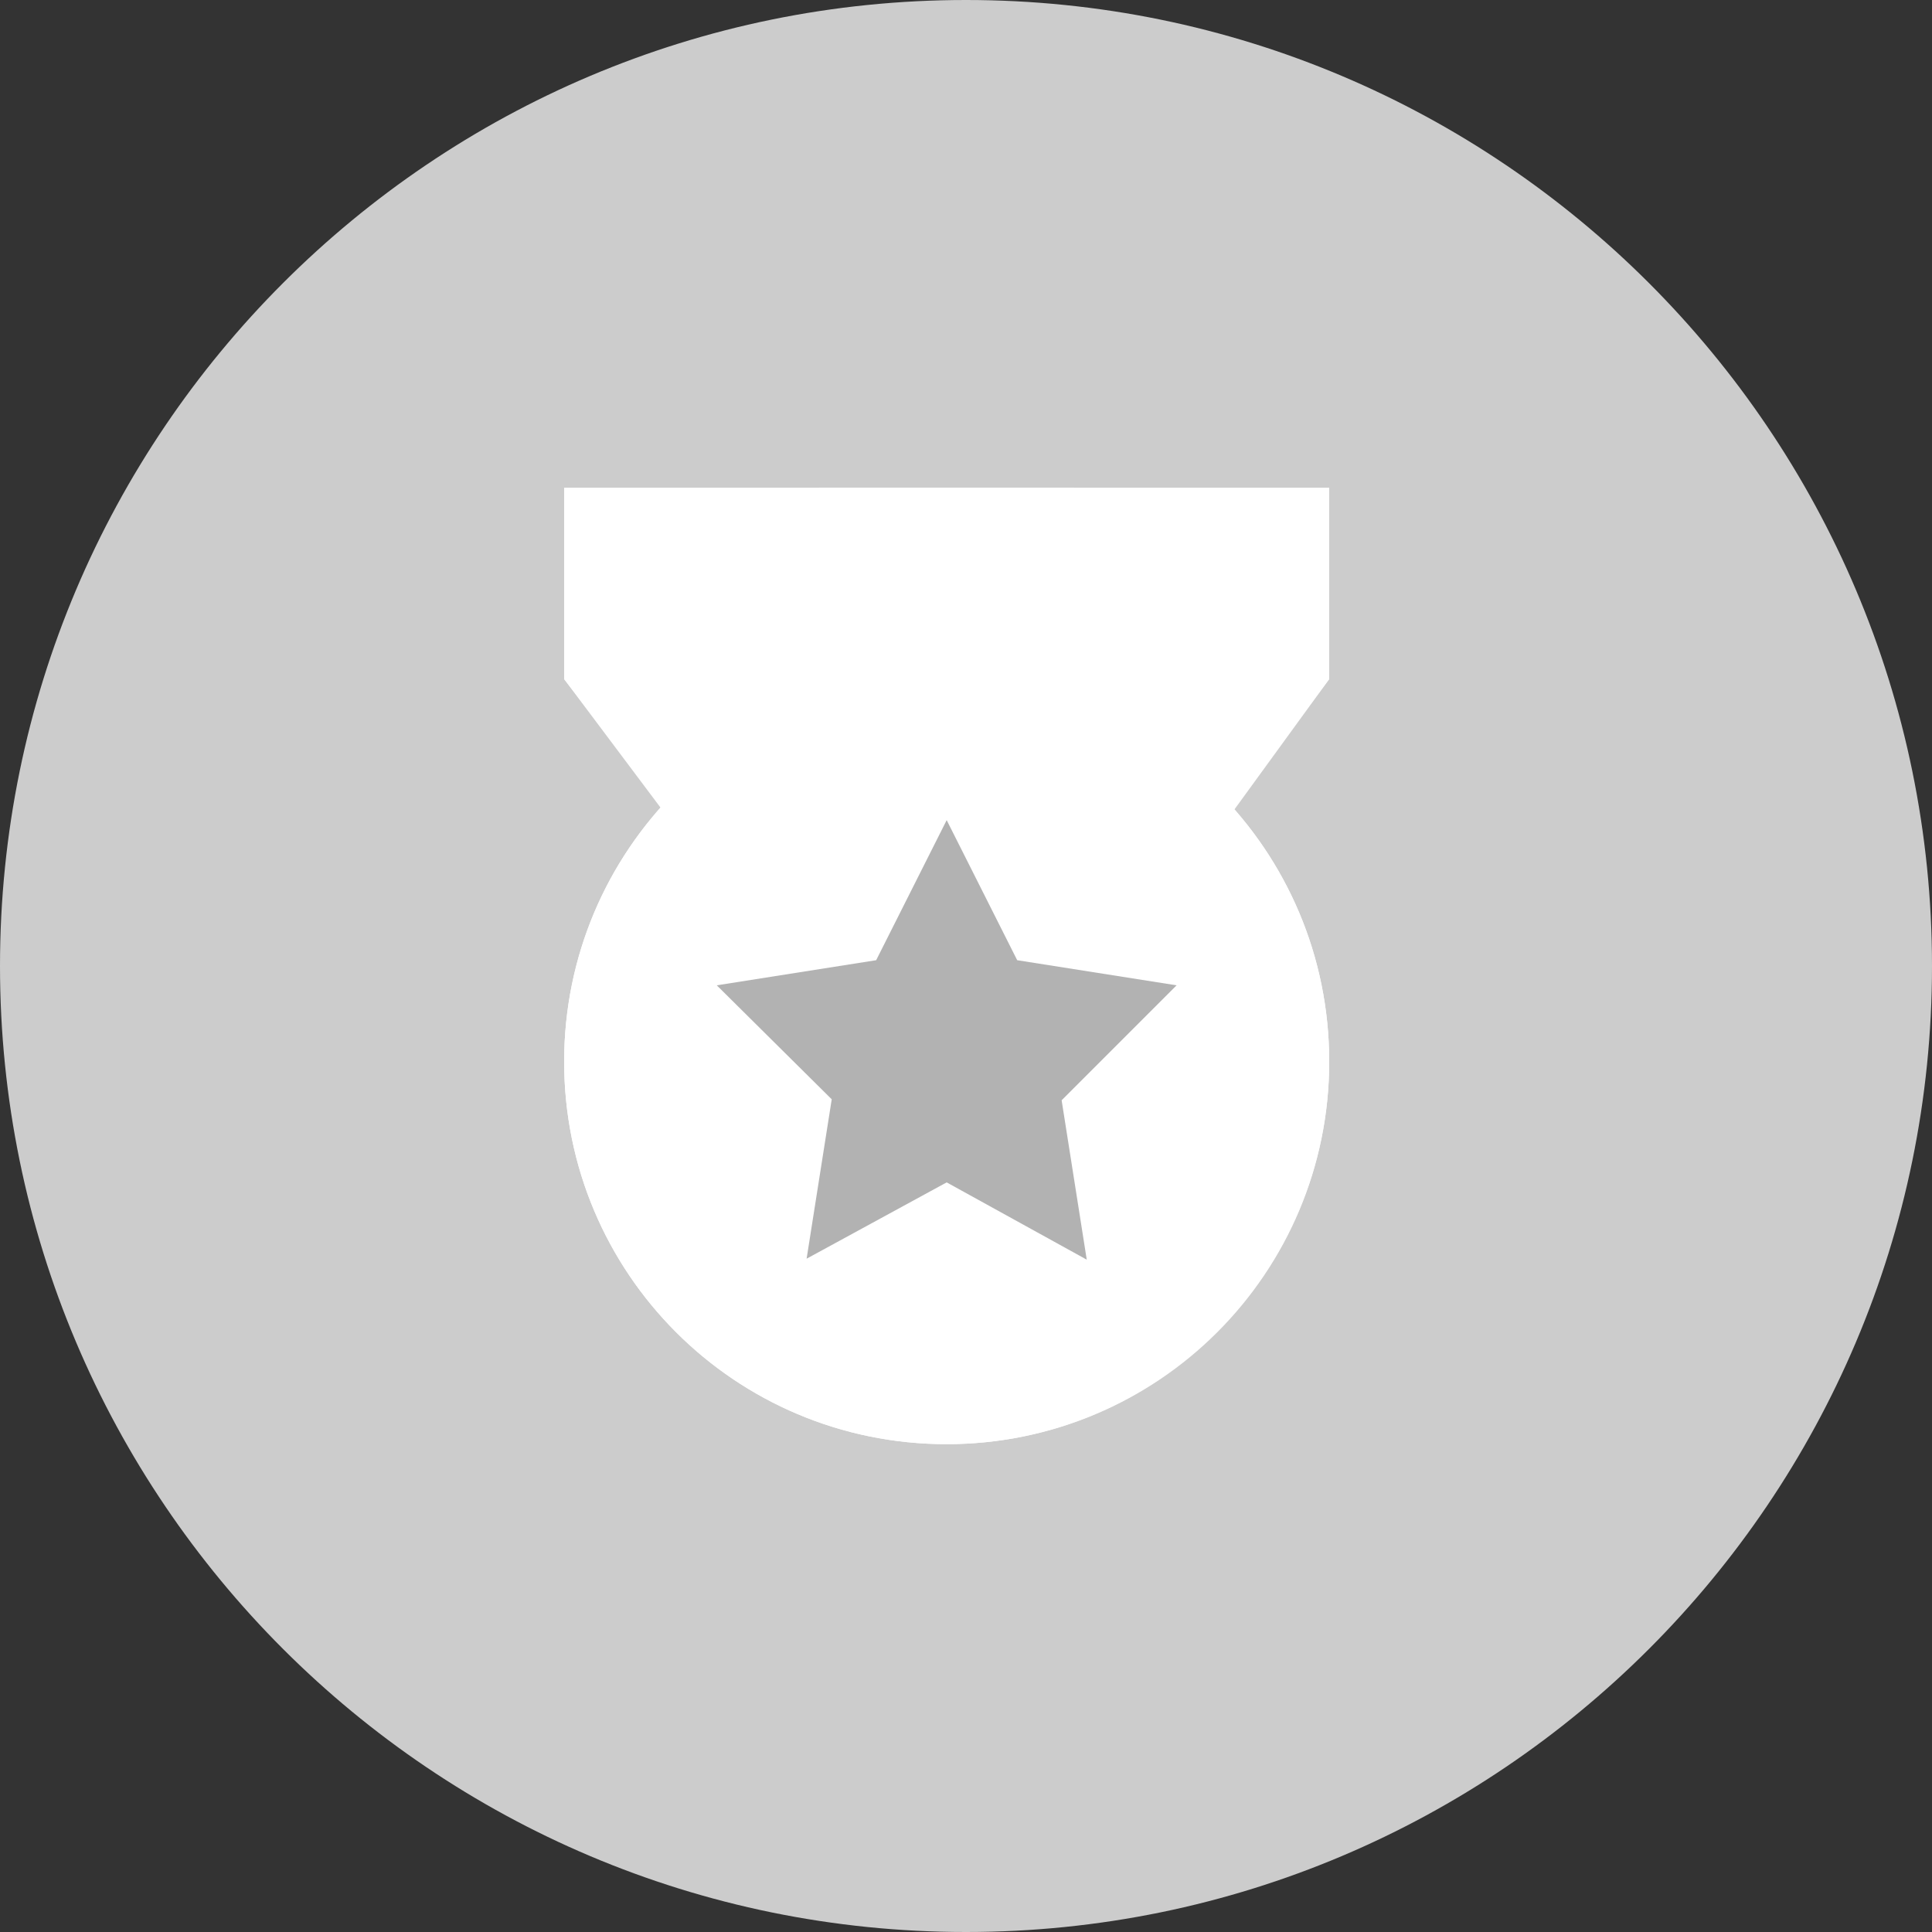 <?xml version="1.0" encoding="utf-8"?>
<!-- Generator: Adobe Illustrator 21.1.0, SVG Export Plug-In . SVG Version: 6.00 Build 0)  -->
<svg version="1.1" id="图层_1" xmlns="http://www.w3.org/2000/svg" xmlns:xlink="http://www.w3.org/1999/xlink" x="0px" y="0px"
	 viewBox="0 0 200 200" style="enable-background:new 0 0 200 200;" xml:space="preserve">
<rect x="0" y="0" width="200" height="200" fill="#333333" stroke="none"/>
<style type="text/css">
	.st0{fill:#CCCCCC;}
	.st1{fill:#FFFFFF;}
	.st2{fill:#B2B2B2;}
</style>
<title>jjrpz-no</title>
<path class="st0" d="M0,100C0,44.8,44.8,0,100,0s100,44.8,100,100s-44.8,100-100,100S0,155.2,0,100z"/>
<path class="st1" d="M58.4,50.5v19.8l19.8,26.4h39.6l19.8-26.4V50.5H58.4z"/>
<path class="st1" d="M118.4,96.7H78.8L58.4,70.3V50.5h79.2v19.8L118.4,96.7z M81.5,90.1h33L131,67.7V57.1H65v10.6L81.5,90.1z"/>
<path class="st1" d="M84.8,50.5h26.4v46.2H84.8V50.5z"/>
<path class="st1" d="M111.2,96.7H84.8V50.5h26.4L111.2,96.7z M91.4,90.1h13.2v-33H91.4V90.1z"/>
<path class="st1" d="M58.4,109.9c0,21.9,17.7,39.6,39.6,39.6s39.6-17.7,39.6-39.6l0,0c0-21.9-17.7-39.6-39.6-39.6
	C76.1,70.3,58.4,88,58.4,109.9C58.4,109.9,58.4,109.9,58.4,109.9z"/>
<path class="st1" d="M98,149.5c-21.9,0-39.6-17.7-39.6-39.6S76.1,70.3,98,70.3c21.9,0,39.6,17.7,39.6,39.6
	C137.6,131.7,119.8,149.5,98,149.5z M98,76.9c-18.2,0-33,14.8-33,33s14.8,33,33,33s33-14.8,33-33c0.2-18-14.3-32.8-32.3-33
	C98.5,76.9,98.2,76.9,98,76.9z"/>
<path class="st2" d="M98,122.4l-14.5,7.9l2.6-16.5L74.2,102l16.5-2.6L98,84.9l7.3,14.5l16.5,2.6l-11.9,11.9l2.6,16.5L98,122.4z"/>
</svg>
